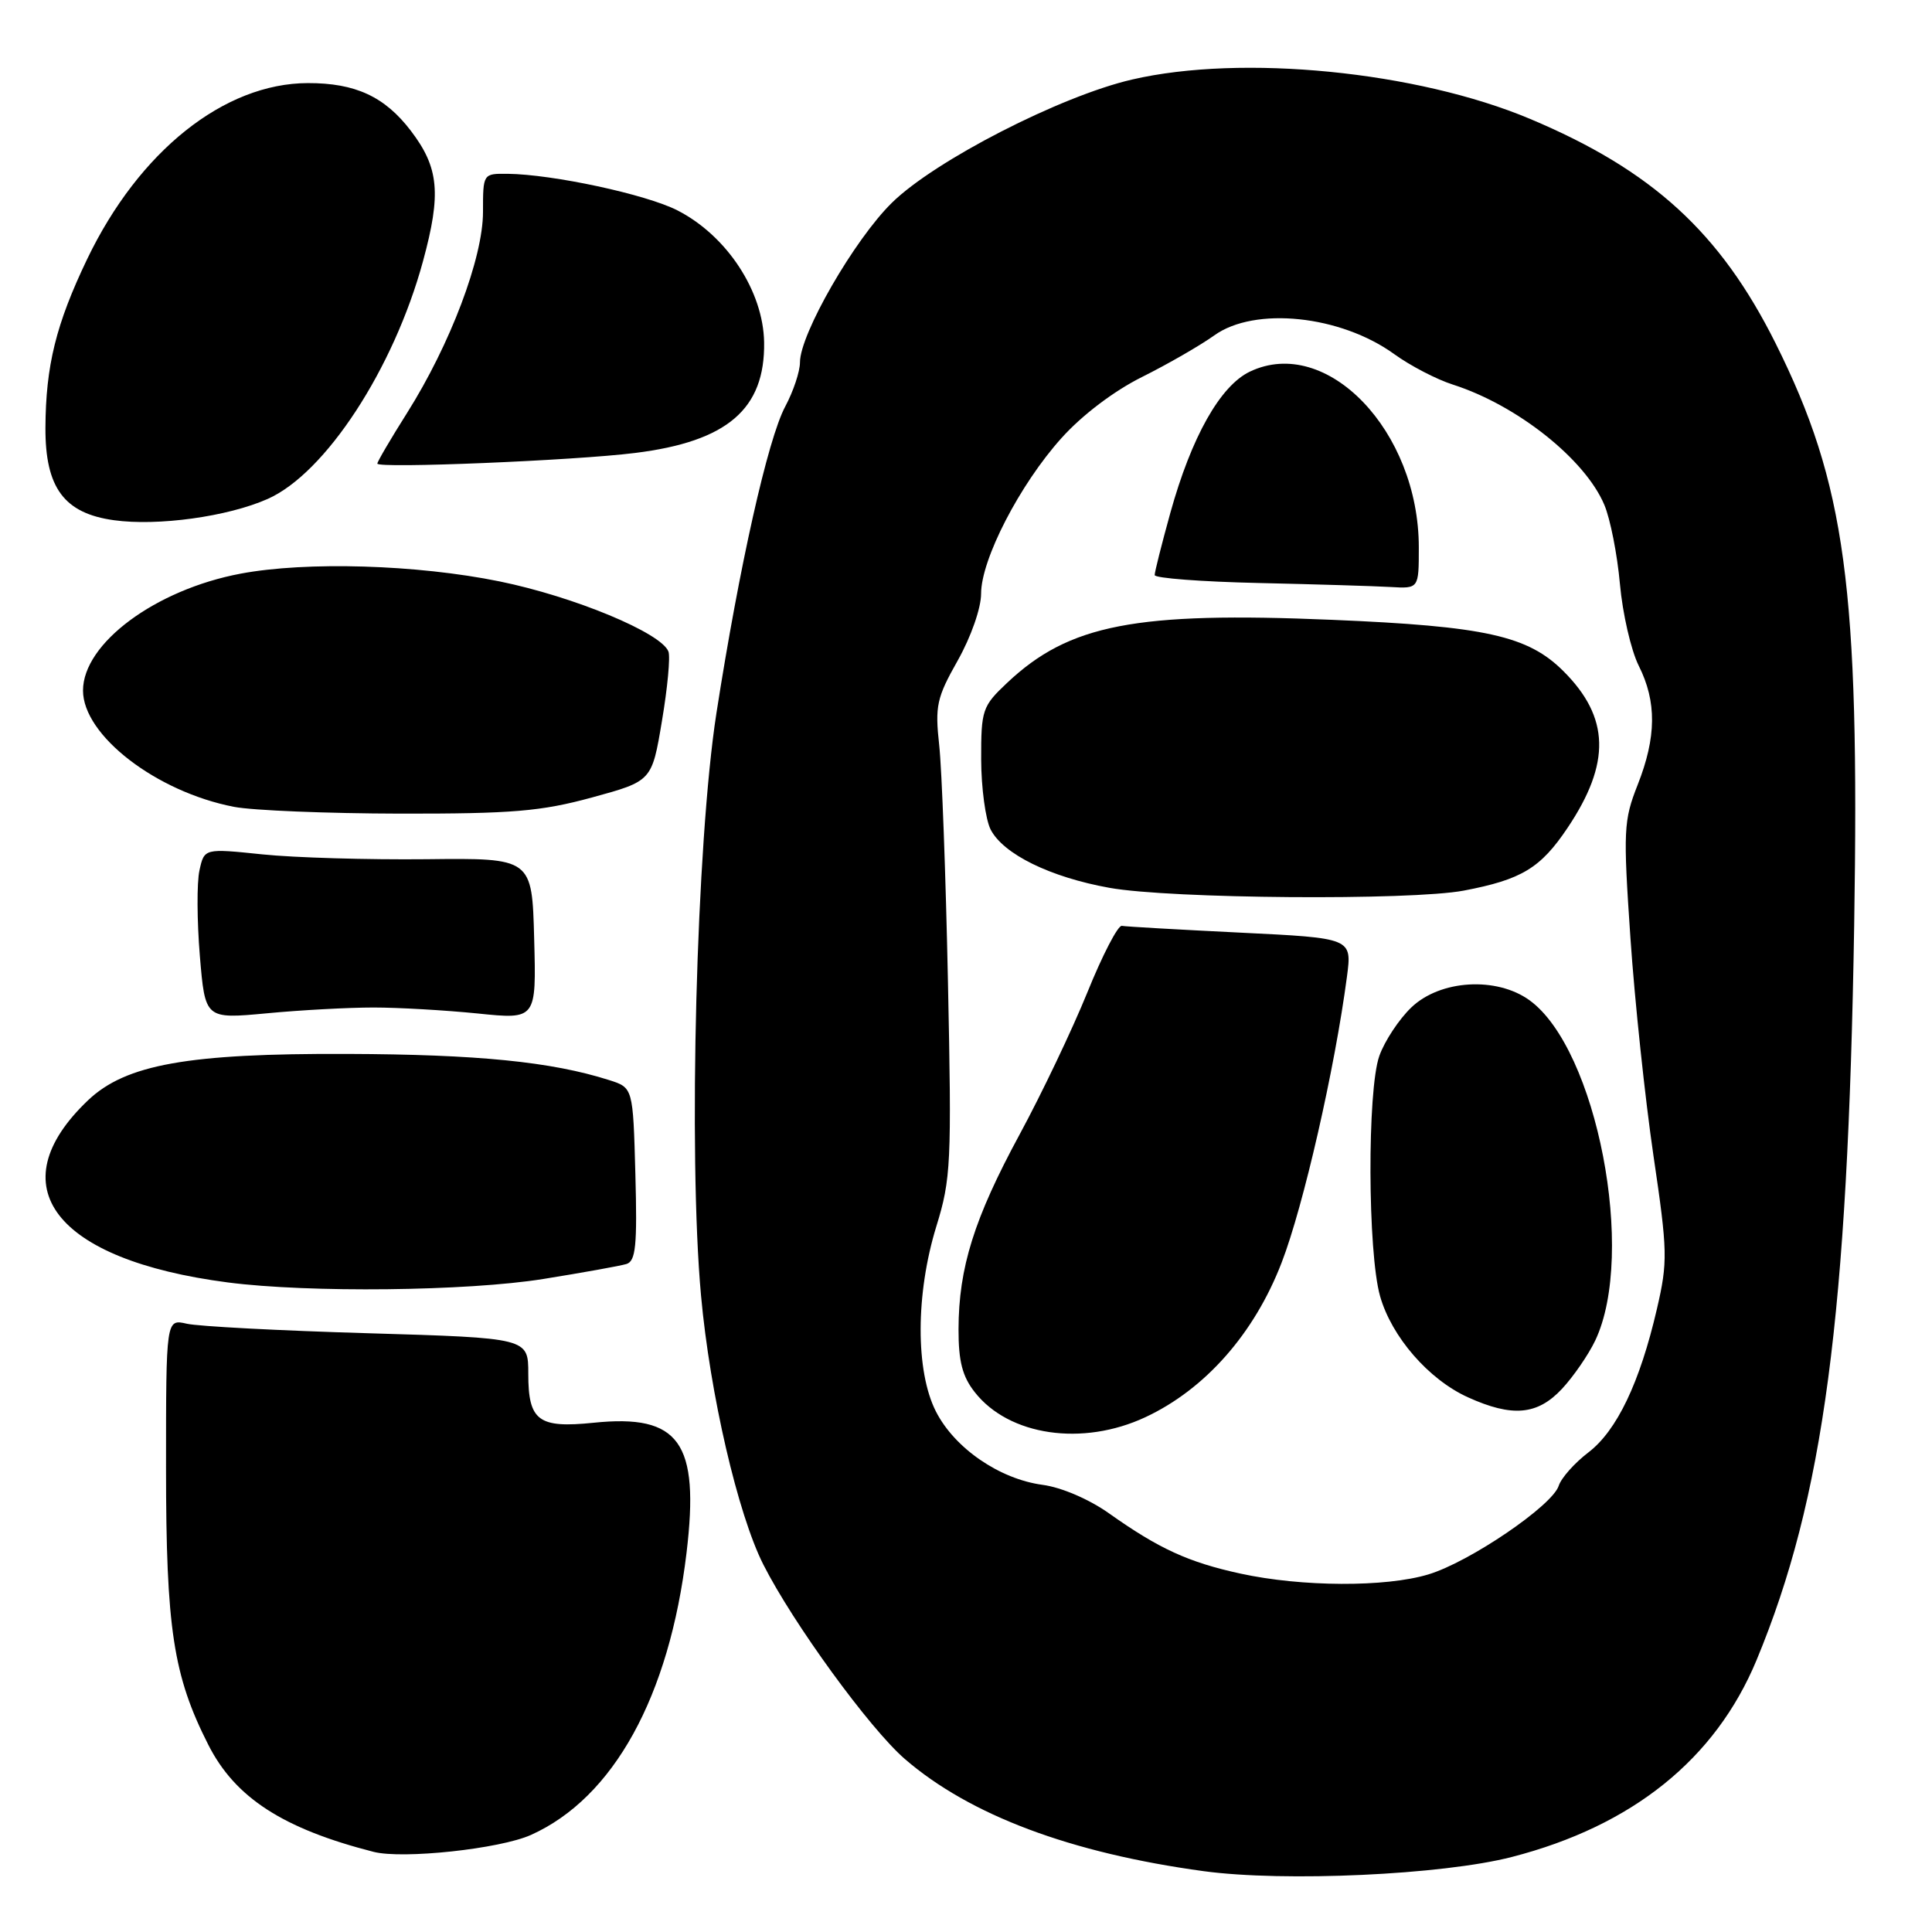 <?xml version="1.0" encoding="UTF-8" standalone="no"?>
<!DOCTYPE svg PUBLIC "-//W3C//DTD SVG 1.1//EN" "http://www.w3.org/Graphics/SVG/1.1/DTD/svg11.dtd" >
<svg xmlns="http://www.w3.org/2000/svg" xmlns:xlink="http://www.w3.org/1999/xlink" version="1.1" viewBox="0 0 256 256">
 <g >
 <path fill="currentColor"
d=" M 200.32 246.06 C 216.31 241.94 227.30 233.09 232.75 219.98 C 241.65 198.53 244.85 174.41 245.69 122.50 C 246.41 77.79 244.56 64.12 235.28 45.50 C 227.94 30.80 218.93 22.56 202.73 15.75 C 187.74 9.45 164.56 7.16 150.00 10.54 C 140.52 12.73 123.87 21.28 118.19 26.86 C 113.20 31.75 106.00 44.26 106.00 48.01 C 106.00 49.23 105.12 51.86 104.05 53.86 C 101.74 58.17 97.96 75.04 94.93 94.50 C 92.27 111.63 91.18 152.91 92.89 171.67 C 94.08 184.74 97.77 200.64 101.15 207.32 C 105.09 215.10 115.24 229.05 119.89 233.07 C 128.50 240.52 141.88 245.54 159.50 247.94 C 170.20 249.39 191.13 248.43 200.32 246.06 Z  M 70.35 243.14 C 81.29 238.23 88.69 224.81 90.97 205.75 C 92.72 191.11 90.04 187.35 78.67 188.52 C 71.33 189.27 70.00 188.28 70.00 182.02 C 70.00 177.29 70.00 177.29 48.75 176.66 C 37.06 176.32 26.26 175.75 24.75 175.40 C 22.00 174.77 22.00 174.77 22.00 194.49 C 22.00 215.78 22.95 222.02 27.60 231.19 C 31.15 238.20 37.49 242.31 49.50 245.38 C 53.38 246.37 66.22 244.99 70.35 243.14 Z  M 72.00 169.47 C 77.22 168.63 82.17 167.74 83.00 167.49 C 84.24 167.11 84.45 165.07 84.19 155.57 C 83.88 144.12 83.88 144.12 80.69 143.11 C 73.04 140.68 63.28 139.71 46.00 139.65 C 24.92 139.57 16.67 141.04 11.67 145.79 C -0.29 157.16 7.21 166.94 30.19 169.93 C 40.90 171.32 61.91 171.09 72.00 169.47 Z  M 49.50 133.50 C 52.80 133.50 59.00 133.86 63.28 134.29 C 71.07 135.09 71.07 135.09 70.78 124.39 C 70.50 113.69 70.50 113.69 56.50 113.85 C 48.80 113.93 39.03 113.65 34.78 113.21 C 27.07 112.41 27.07 112.41 26.43 115.33 C 26.07 116.94 26.10 122.03 26.48 126.64 C 27.18 135.03 27.18 135.03 35.34 134.27 C 39.83 133.84 46.20 133.50 49.50 133.50 Z  M 78.44 105.67 C 86.38 103.50 86.38 103.50 87.71 95.54 C 88.45 91.16 88.84 87.02 88.57 86.33 C 87.62 83.85 76.04 79.05 66.20 77.04 C 55.26 74.81 40.62 74.37 31.89 76.01 C 20.60 78.13 11.00 85.25 11.00 91.50 C 11.00 97.44 20.71 104.92 31.00 106.91 C 33.48 107.39 43.38 107.79 53.00 107.81 C 67.90 107.83 71.68 107.51 78.44 105.67 Z  M 35.45 66.12 C 43.11 62.74 52.17 48.87 56.05 34.61 C 58.49 25.65 58.17 22.22 54.44 17.33 C 50.98 12.80 47.10 11.00 40.80 11.01 C 29.70 11.03 18.42 20.03 11.55 34.33 C 7.42 42.95 6.06 48.45 6.02 56.69 C 5.99 64.63 8.50 68.02 15.09 68.93 C 20.89 69.74 30.17 68.46 35.45 66.12 Z  M 84.15 60.02 C 96.38 58.50 101.38 54.21 101.25 45.36 C 101.14 38.58 96.31 31.22 89.75 27.87 C 85.59 25.75 73.26 23.10 67.25 23.03 C 64.00 23.00 64.00 23.01 64.00 28.08 C 64.00 34.18 59.67 45.63 53.93 54.73 C 51.77 58.15 50.00 61.17 50.00 61.43 C 50.00 62.10 76.09 61.03 84.15 60.02 Z  M 164.37 208.51 C 157.47 207.01 153.56 205.21 146.97 200.54 C 144.34 198.67 140.65 197.08 138.15 196.75 C 132.43 195.98 126.50 191.90 124.02 187.04 C 121.29 181.69 121.32 171.43 124.07 162.50 C 126.01 156.22 126.11 154.12 125.61 130.14 C 125.32 116.04 124.80 101.91 124.45 98.75 C 123.88 93.54 124.11 92.46 126.91 87.51 C 128.66 84.40 130.00 80.58 130.00 78.67 C 130.00 74.12 135.13 64.19 140.64 58.06 C 143.36 55.02 147.61 51.80 151.33 49.95 C 154.72 48.26 159.03 45.78 160.90 44.44 C 166.26 40.59 177.62 41.77 184.74 46.92 C 186.85 48.45 190.36 50.28 192.54 50.97 C 201.02 53.69 210.03 60.84 212.58 66.89 C 213.37 68.75 214.30 73.47 214.65 77.39 C 215.00 81.30 216.12 86.17 217.14 88.21 C 219.54 92.99 219.49 97.67 217.00 103.99 C 215.13 108.73 215.07 110.03 216.04 124.28 C 216.61 132.65 217.99 145.63 219.09 153.12 C 220.97 165.83 221.00 167.18 219.55 173.44 C 217.29 183.20 214.24 189.58 210.46 192.46 C 208.63 193.86 206.87 195.84 206.54 196.87 C 205.70 199.51 194.72 206.98 189.26 208.62 C 183.60 210.33 172.50 210.28 164.37 208.51 Z  M 151.76 187.79 C 159.69 184.09 166.20 176.71 169.82 167.31 C 172.72 159.80 176.87 141.61 178.48 129.40 C 179.15 124.30 179.15 124.30 164.36 123.58 C 156.23 123.18 149.16 122.78 148.65 122.68 C 148.14 122.58 146.08 126.55 144.08 131.50 C 142.07 136.45 138.03 144.92 135.10 150.33 C 129.08 161.45 127.03 167.98 127.01 176.12 C 127.00 180.37 127.52 182.40 129.17 184.48 C 133.70 190.25 143.43 191.68 151.76 187.79 Z  M 206.97 184.03 C 208.49 182.40 210.48 179.51 211.38 177.62 C 216.83 166.13 211.59 139.00 202.67 132.54 C 198.30 129.38 190.84 129.82 187.01 133.49 C 185.38 135.05 183.47 137.94 182.77 139.91 C 181.15 144.47 181.22 165.95 182.87 171.76 C 184.40 177.14 189.30 182.78 194.49 185.14 C 200.38 187.81 203.71 187.52 206.97 184.03 Z  M 193.96 118.01 C 201.62 116.55 204.13 115.04 207.72 109.68 C 213.46 101.11 213.30 95.06 207.17 88.94 C 202.47 84.24 196.82 82.98 176.51 82.13 C 150.45 81.03 141.67 82.73 133.45 90.48 C 130.16 93.58 130.00 94.06 130.01 100.62 C 130.02 104.40 130.59 108.58 131.26 109.91 C 132.94 113.18 139.16 116.23 147.00 117.64 C 155.10 119.10 186.91 119.34 193.96 118.01 Z  M 188.00 72.54 C 188.00 57.10 175.79 44.39 165.62 49.24 C 161.68 51.12 157.87 57.90 155.07 67.98 C 153.93 72.10 153.00 75.79 153.00 76.20 C 153.00 76.61 159.19 77.08 166.75 77.25 C 174.31 77.42 182.19 77.66 184.25 77.78 C 188.00 78.00 188.00 78.00 188.00 72.54 Z "/>
</g>
</svg>